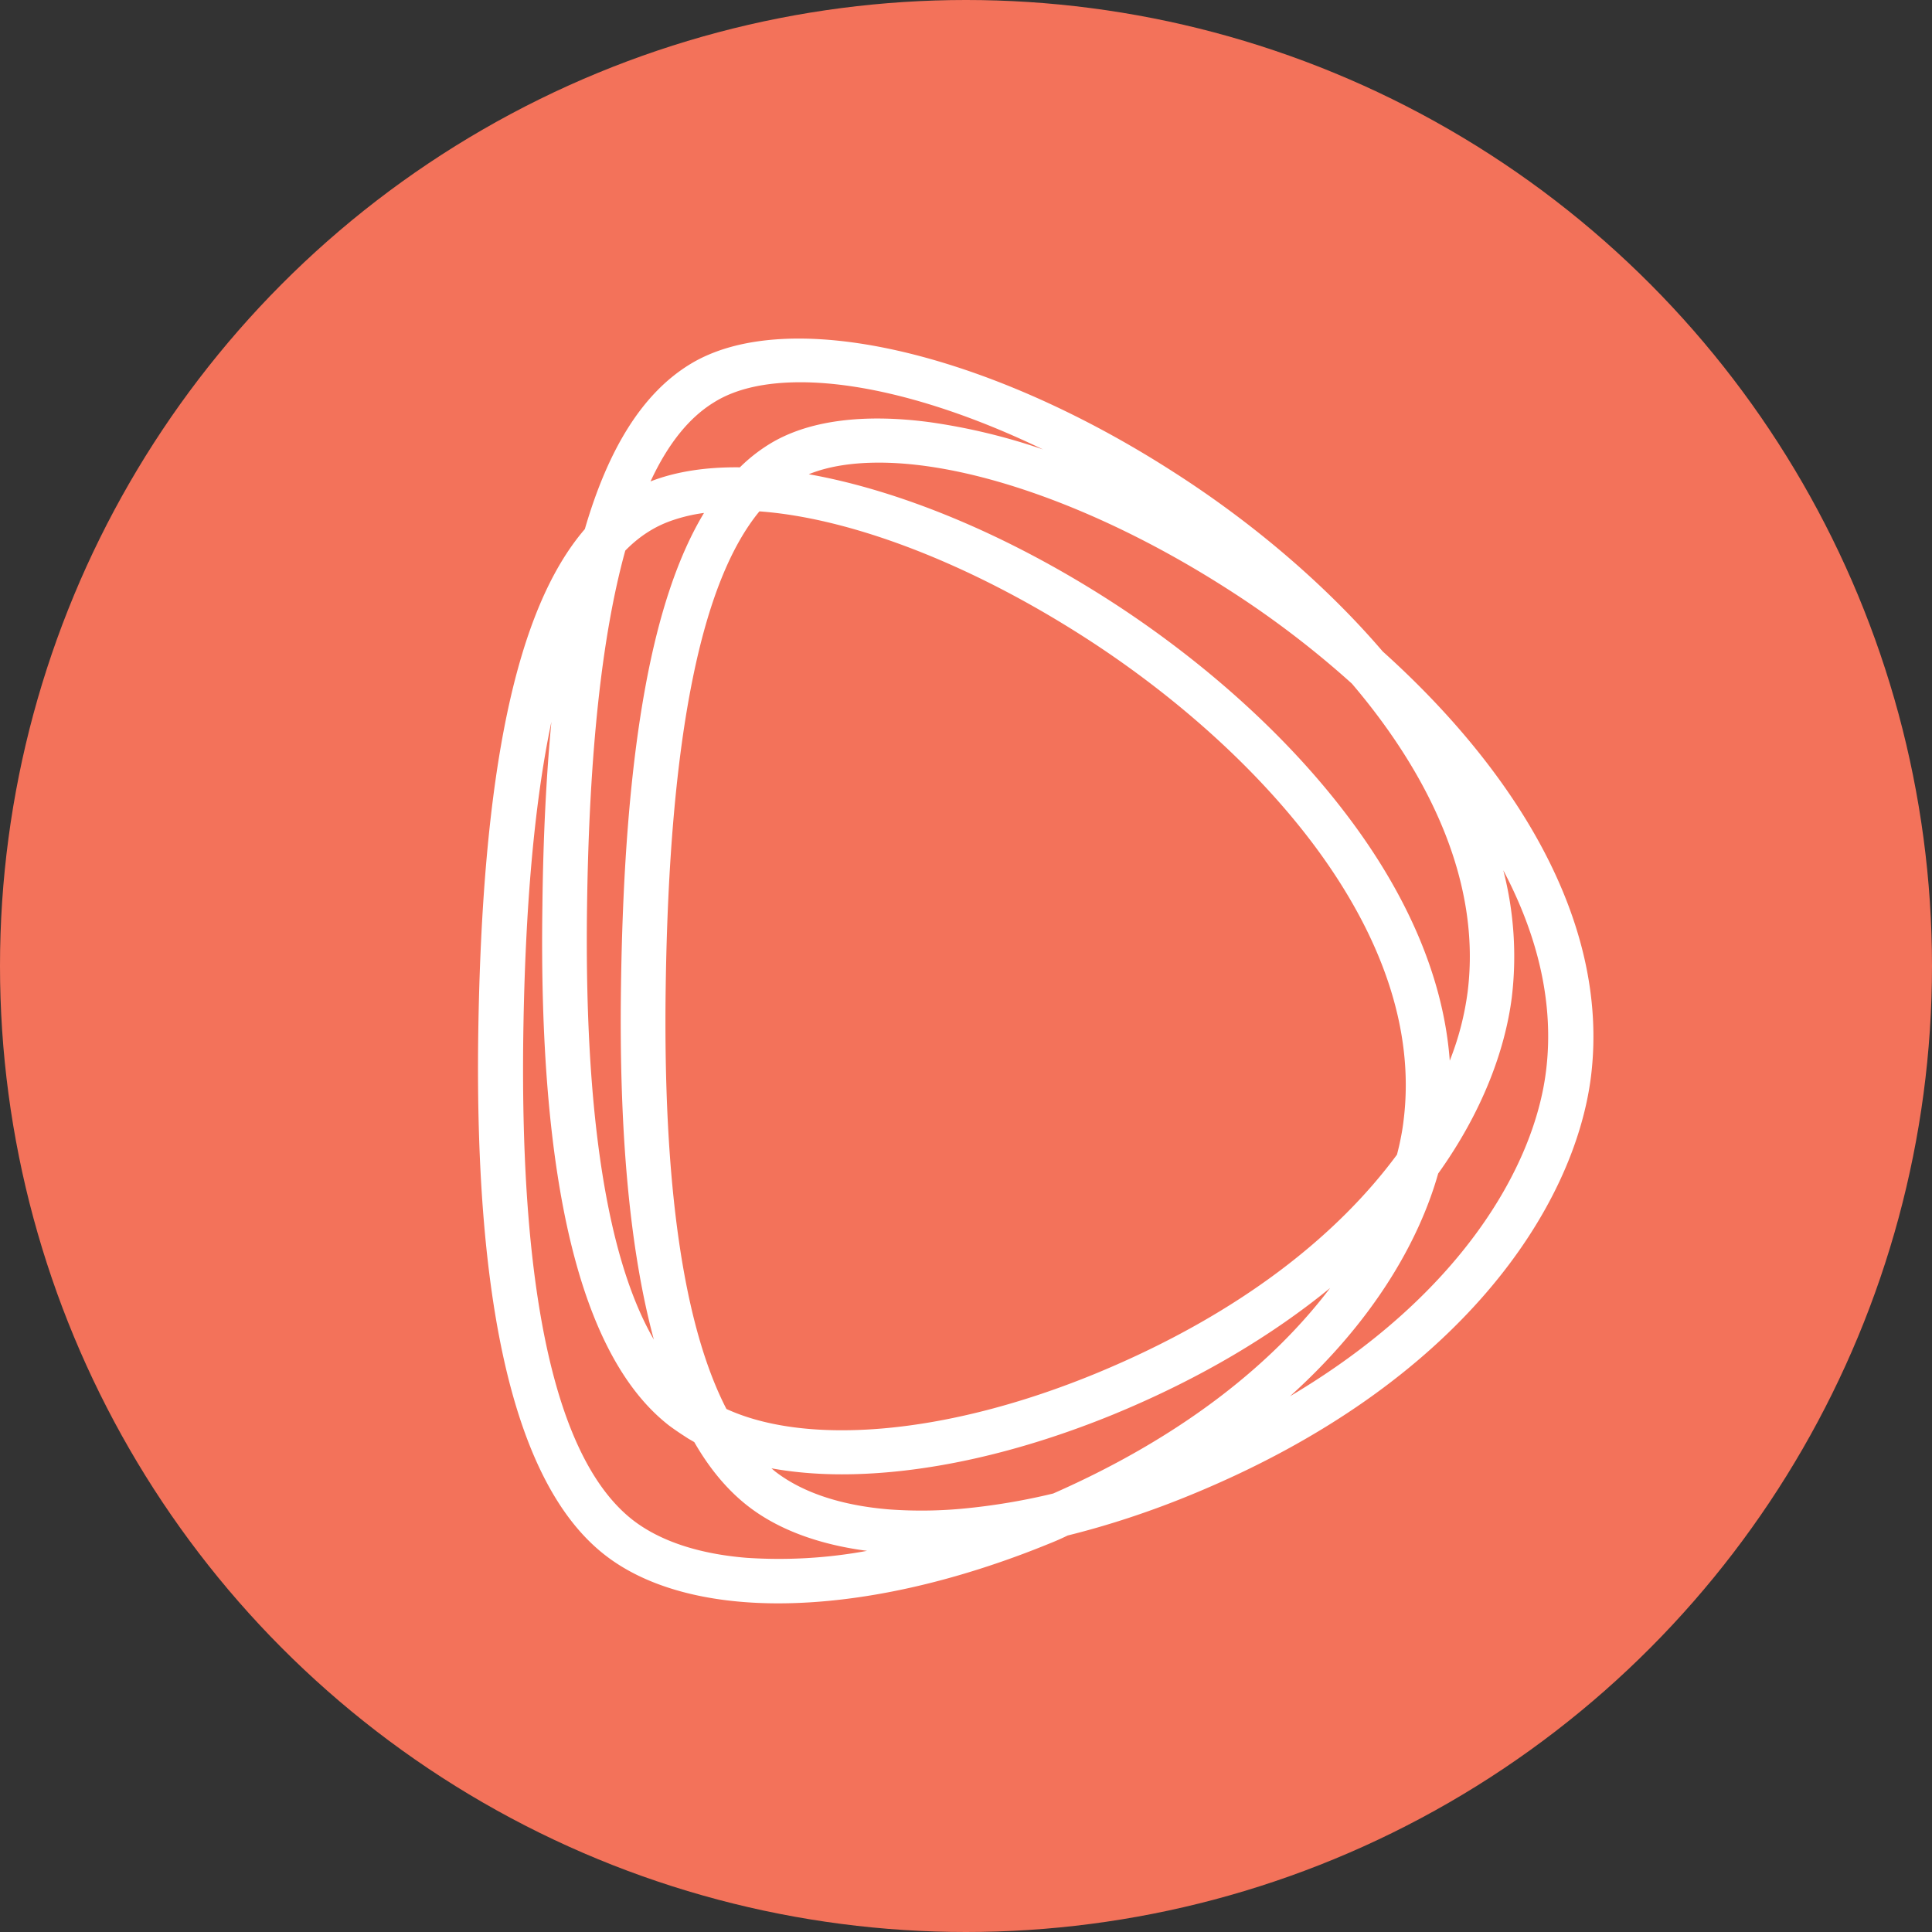 <svg id="root" width="28" height="28" viewBox="0 0 28 28" fill="none" xmlns="http://www.w3.org/2000/svg"><rect x="0" y="0" width="28" height="28" fill="#333333" stroke="none"/><g clip-path="url(#a-logo-desmos)"><circle cx="14" cy="14" r="14" fill="#F3725A"/><path fill-rule="evenodd" clip-rule="evenodd" d="M11.276 23.237c1.19 0 2.552-.302 3.934-.867a3.547 3.547 0 0 0 .246-.108l.017-.008.003-.001c.583-.145 1.19-.343 1.797-.594 3.898-1.604 5.545-4.167 5.784-6.052.287-2.306-1.177-4.511-3.018-6.166C19.164 8.42 18.08 7.525 17 6.836c-1.365-.877-2.764-1.478-3.994-1.755-1.226-.276-2.303-.234-3.009.2-.678.416-1.177 1.206-1.521 2.387-.503.585-.873 1.47-1.126 2.67-.255 1.213-.392 2.758-.419 4.66-.027 1.99.11 3.618.411 4.874.301 1.254.77 2.15 1.417 2.658.592.466 1.467.707 2.517.707Zm4.858-2.737c1.278-.526 2.315-1.157 3.143-1.833-.808 1.066-2.101 2.137-4.013 2.978a9.236 9.236 0 0 1-1.226.211 6.419 6.419 0 0 1-1.146.02c-.694-.056-1.265-.243-1.665-.556l-.047-.04c.315.057.656.087 1.02.087 1.19 0 2.552-.302 3.934-.867Zm4.208-4.264a2.889 2.889 0 0 1-.04.252c-.015.08-.034.161-.056.246-.841 1.14-2.24 2.294-4.358 3.169-1.087.448-2.141.714-3.07.797-.918.082-1.707-.013-2.29-.28-.62-1.201-.922-3.245-.88-6.124.026-1.816.155-3.293.388-4.445.227-1.126.552-1.932.97-2.44 1.304.095 3.018.736 4.717 1.828 1.234.793 2.477 1.86 3.367 3.071.89 1.213 1.422 2.562 1.252 3.926ZM16.077 8.7c-1.5-.963-3.042-1.594-4.356-1.827.148-.06.314-.104.5-.132.159-.024.332-.036.518-.036 1.372 0 3.261.682 5.06 1.837.611.39 1.223.851 1.794 1.366 1.135 1.333 1.872 2.89 1.678 4.46a4.173 4.173 0 0 1-.26 1.004c-.095-1.283-.687-2.514-1.53-3.61-.931-1.215-2.174-2.272-3.404-3.062Zm-7.015-.72c.111-.114.231-.21.356-.286.104-.064.22-.118.348-.16a2.37 2.37 0 0 1 .437-.1c-.372.617-.653 1.452-.849 2.517-.214 1.16-.33 2.6-.354 4.337-.031 2.126.128 3.838.476 5.126-.287-.496-.513-1.16-.674-1.993-.219-1.13-.318-2.56-.294-4.29.03-2.211.214-3.921.554-5.151ZM11.6 5.54c.978 0 2.226.35 3.517.974a8.833 8.833 0 0 0-1.654-.397c-.937-.123-1.751-.03-2.32.324a2.387 2.387 0 0 0-.42.332c-.487-.006-.925.06-1.295.204.256-.553.566-.93.92-1.146.304-.191.723-.291 1.252-.291ZM9.945 20.83l.031.02.086.05c.218.38.473.687.766.918.439.346 1.033.566 1.738.658a7.031 7.031 0 0 1-1.746.101c-.691-.056-1.26-.243-1.657-.554-.539-.425-.95-1.219-1.217-2.397-.267-1.175-.388-2.719-.362-4.627.027-1.866.162-3.372.407-4.537-.075.795-.119 1.68-.13 2.66-.03 1.99.106 3.618.408 4.874.302 1.254.772 2.15 1.42 2.658l.001.001c.063.047.128.092.195.136l.06.039Zm11.966-6.383a4.994 4.994 0 0 0-.124-1.834c.493.934.744 1.924.618 2.918-.175 1.39-1.25 3.248-3.71 4.705 1.178-1.06 1.859-2.208 2.148-3.228.637-.89.97-1.784 1.068-2.56Z" fill="#fff"/></g><defs><clipPath id="a-logo-desmos"><path fill="#fff" d="M0 0h28v28H0z"/></clipPath></defs></svg>